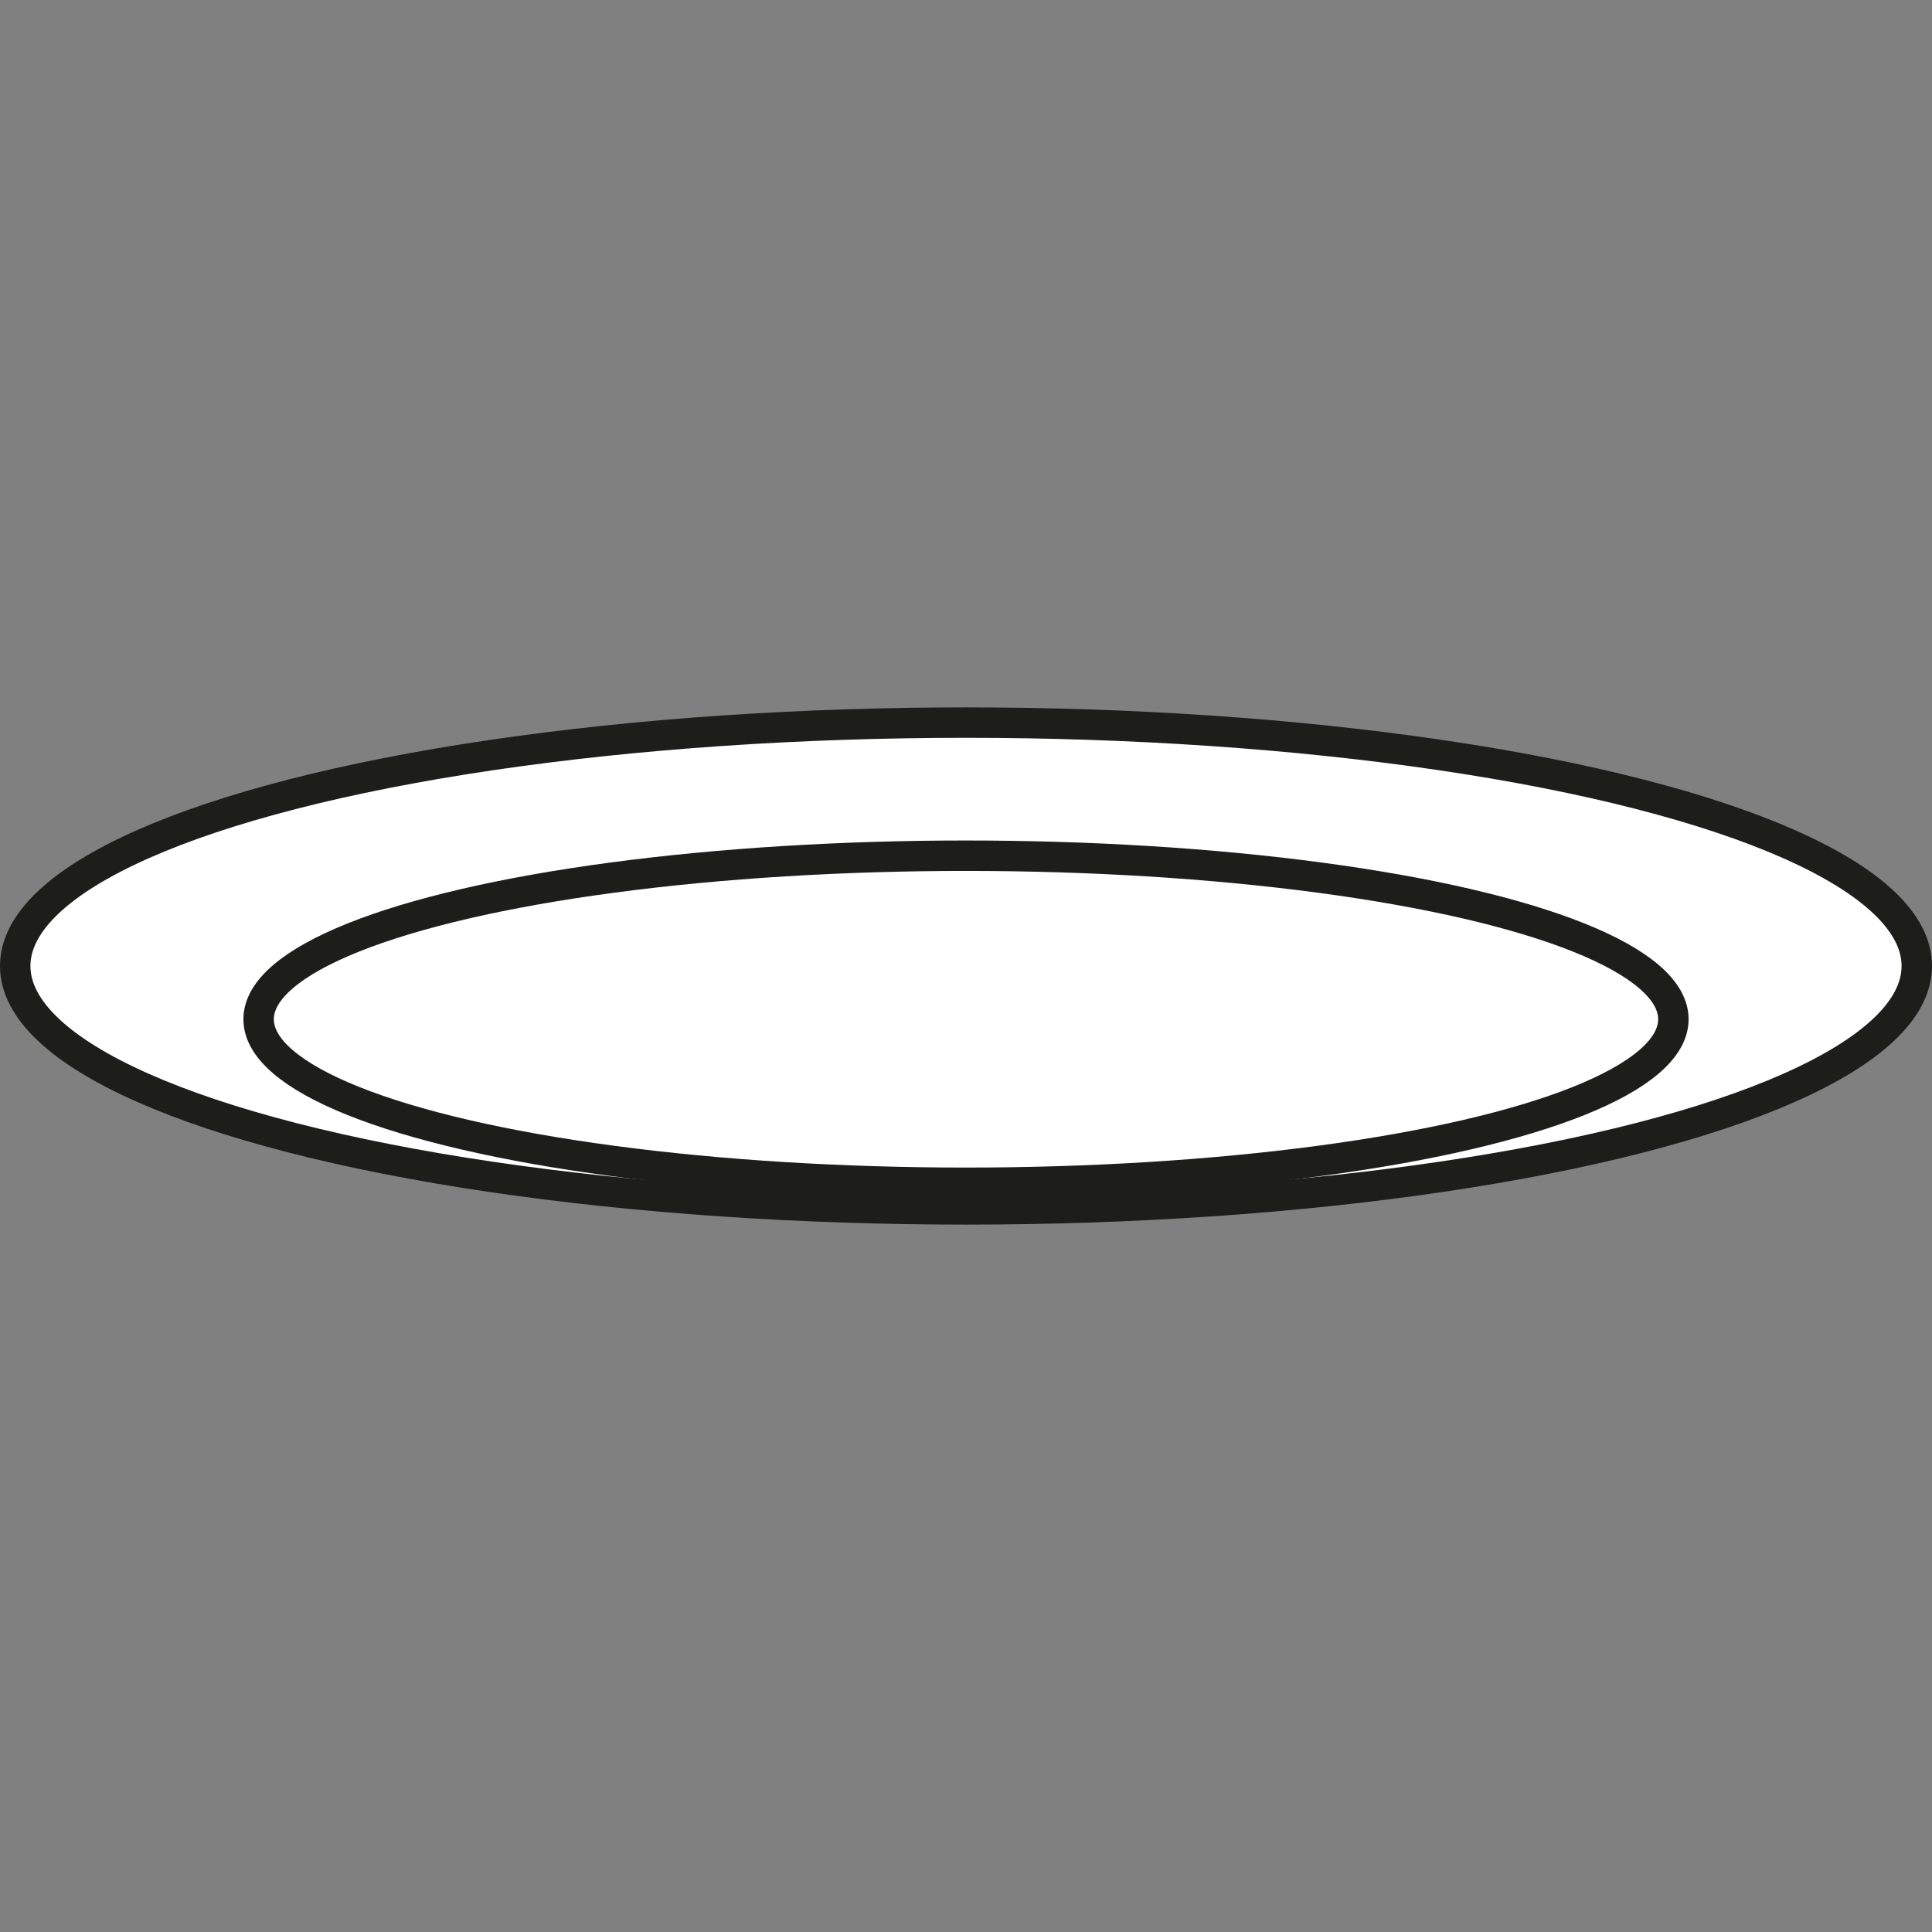 <?xml version="1.0" encoding="utf-8"?>
<!-- Generator: Adobe Illustrator 19.2.1, SVG Export Plug-In . SVG Version: 6.00 Build 0)  -->
<svg version="1.2" baseProfile="tiny" id="Layer_1" xmlns="http://www.w3.org/2000/svg" xmlns:xlink="http://www.w3.org/1999/xlink"
	 x="0px" y="0px" viewBox="0 0 50.8 50.8" xml:space="preserve">
<rect x="0" y="0" width="50.8" height="50.8" fill="#808080" stroke="none"/>
<ellipse fill="#ffffff"  stroke="#1D1D1A" stroke-width="0.8" stroke-miterlimit="10" cx="25.4" cy="25.4" rx="25" ry="6.4"/>
<ellipse fill="#ffffff"  stroke="#1D1D1A" stroke-width="0.8" stroke-miterlimit="10" cx="25.4" cy="26.8" rx="18.6" ry="4.3"/>
</svg>
